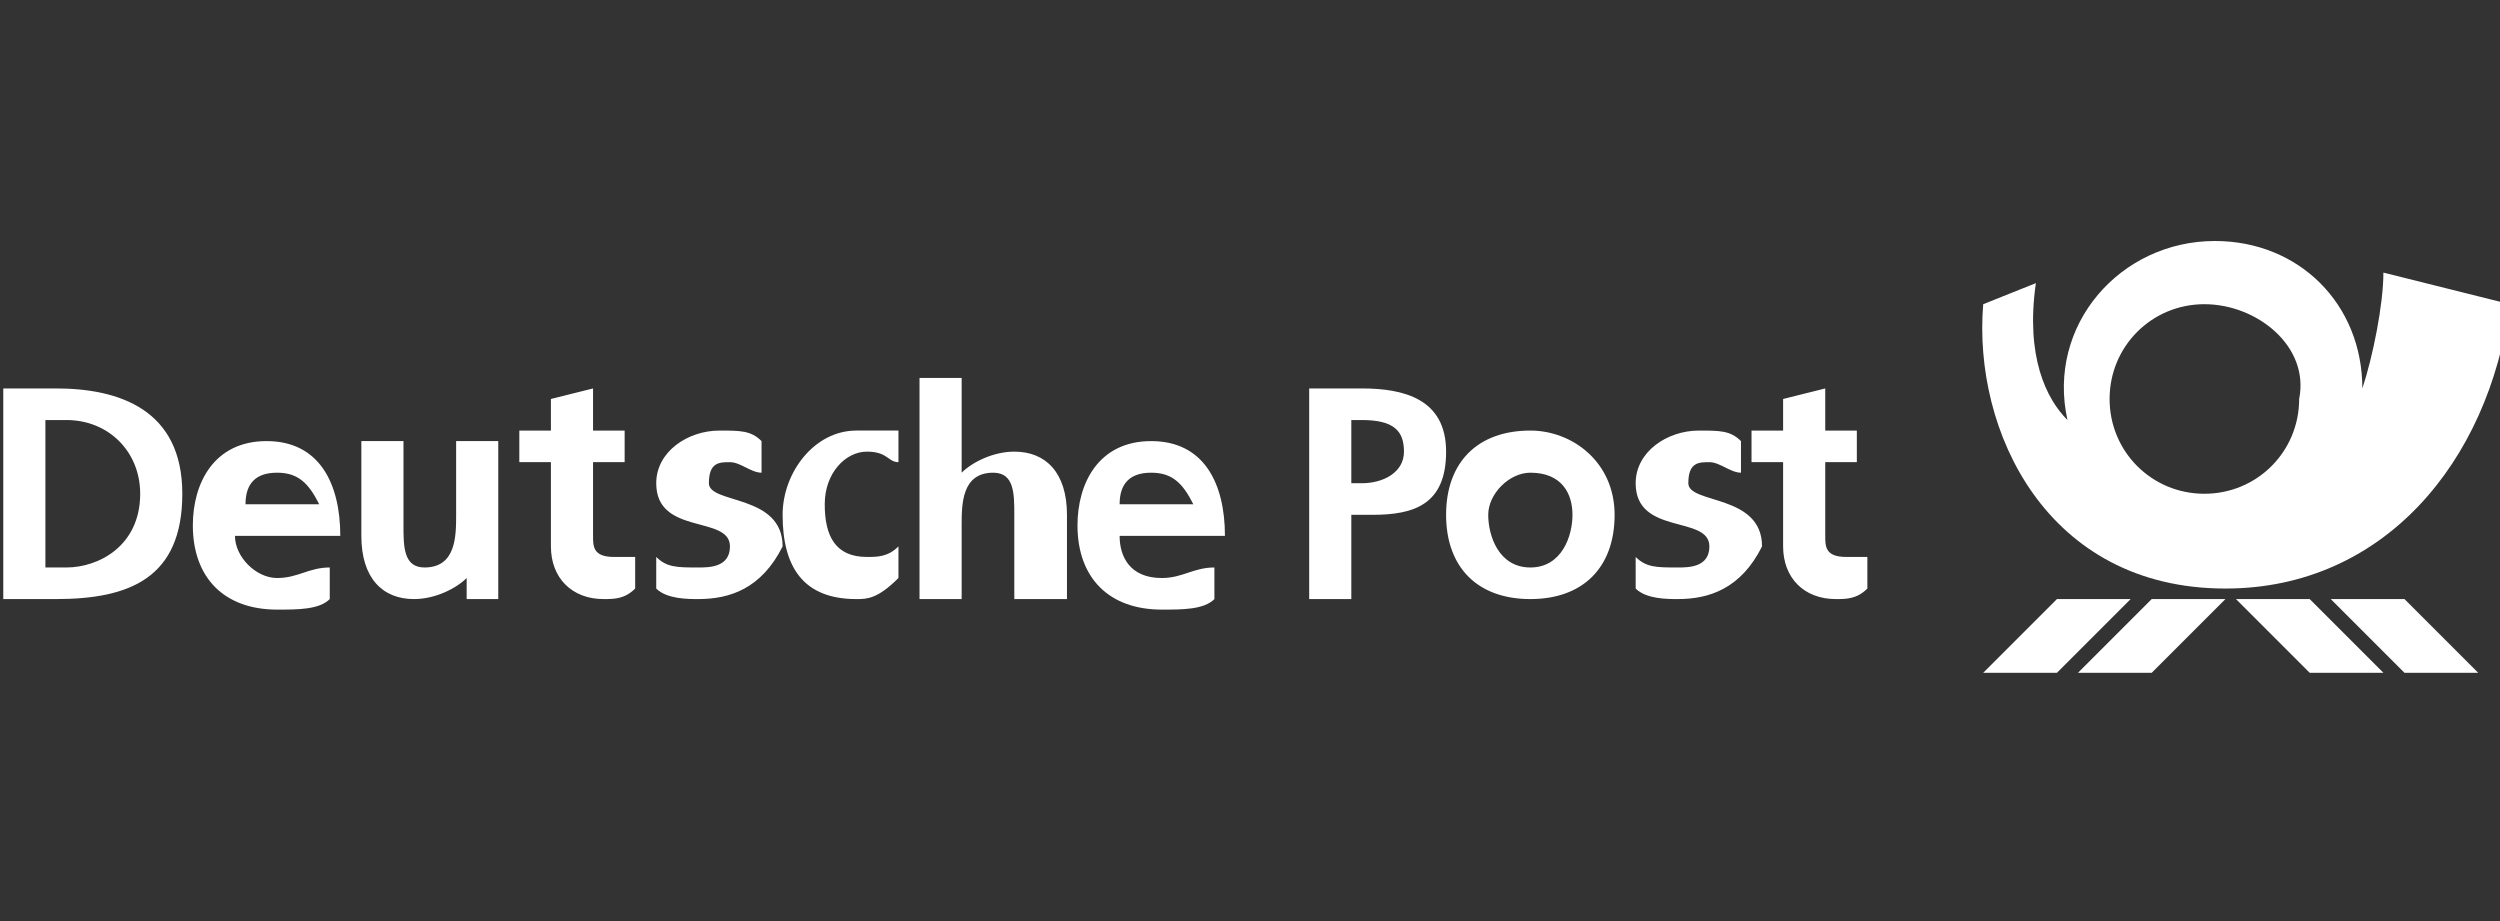 <?xml version="1.0" encoding="utf-8"?>
<!-- Generator: Adobe Illustrator 26.0.1, SVG Export Plug-In . SVG Version: 6.00 Build 0)  -->
<svg version="1.1" id="Layer_1" xmlns="http://www.w3.org/2000/svg" xmlns:xlink="http://www.w3.org/1999/xlink" x="0px" y="0px"
	 viewBox="0 0 95 35" style="enable-background:new 0 0 95 35;" xml:space="preserve">
<rect x="0" y="0" width="95" height="35" fill="#333333" stroke="none"/>
<style type="text/css">
	.st0{fill-rule:evenodd;clip-rule:evenodd;fill:#FFFFFF;}
</style>
<g id="g3428" transform="matrix(4.002,0,0,4.002,-1291.321,-1349.521)">
	<path id="path3344" class="st0" d="M343.8,342.8c-1.7,0-2.4-1.5-2.3-2.7l0.5-0.2c-0.1,0.7,0.1,1.1,0.3,1.3
		c-0.2-0.9,0.5-1.7,1.4-1.7c0.8,0,1.4,0.6,1.4,1.4c0.1-0.3,0.2-0.8,0.2-1.1l1.2,0.3C346.3,341.6,345.3,342.8,343.8,342.8z
		 M345.5,343.6l-0.7-0.7h0.7l0.7,0.7H345.5L345.5,343.6z M344.6,343.6l-0.7-0.7h0.7l0.7,0.7H344.6L344.6,343.6z M343.1,343.6h-0.7
		l0.7-0.7h0.7L343.1,343.6L343.1,343.6z M341.5,343.6l0.7-0.7h0.7l-0.7,0.7H341.5L341.5,343.6z M343.6,340.1c-0.5,0-0.9,0.4-0.9,0.9
		c0,0.5,0.4,0.9,0.9,0.9c0.5,0,0.9-0.4,0.9-0.9C344.6,340.5,344.1,340.1,343.6,340.1"/>
	<path id="path3346" class="st0" d="M340.1,342.9c-0.3,0-0.5-0.2-0.5-0.5v-0.8h-0.3v-0.3h0.3v-0.3l0.4-0.1v0.4h0.3v0.3H340v0.7
		c0,0.1,0,0.2,0.2,0.2c0.1,0,0.1,0,0.2,0l0,0.3C340.3,342.9,340.2,342.9,340.1,342.9L340.1,342.9z M338.6,342.9
		c-0.1,0-0.3,0-0.4-0.1l0-0.3c0.1,0.1,0.2,0.1,0.4,0.1c0.1,0,0.3,0,0.3-0.2c0-0.3-0.7-0.1-0.7-0.6c0-0.3,0.3-0.5,0.6-0.5
		c0.2,0,0.3,0,0.4,0.1l0,0.3c-0.1,0-0.2-0.1-0.3-0.1c-0.1,0-0.2,0-0.2,0.2c0,0.2,0.7,0.1,0.7,0.6
		C339.2,342.8,338.9,342.9,338.6,342.9L338.6,342.9z M337.2,342.9c-0.5,0-0.8-0.3-0.8-0.8c0-0.5,0.3-0.8,0.8-0.8
		c0.4,0,0.8,0.3,0.8,0.8C338,342.6,337.7,342.9,337.2,342.9L337.2,342.9z M335.7,342.1h-0.2v0.8h-0.4v-2h0.5c0.4,0,0.8,0.1,0.8,0.6
		C336.4,342,336.1,342.1,335.7,342.1L335.7,342.1z M333.7,342.7c0.2,0,0.3-0.1,0.5-0.1v0.3c-0.1,0.1-0.3,0.1-0.5,0.1
		c-0.5,0-0.8-0.3-0.8-0.8c0-0.4,0.2-0.8,0.7-0.8c0.5,0,0.7,0.4,0.7,0.9h-1C333.3,342.5,333.4,342.7,333.7,342.7L333.7,342.7z
		 M332.7,342.9h-0.4v-0.8c0-0.2,0-0.4-0.2-0.4c-0.3,0-0.3,0.3-0.3,0.5v0.7h-0.4v-2.1h0.4v0.9h0c0.1-0.1,0.3-0.2,0.5-0.2
		c0.3,0,0.5,0.2,0.5,0.6V342.9z M330.8,342.9c-0.5,0-0.7-0.3-0.7-0.8c0-0.4,0.3-0.8,0.7-0.8c0.2,0,0.3,0,0.4,0l0,0.3
		c-0.1,0-0.1-0.1-0.3-0.1c-0.2,0-0.4,0.2-0.4,0.5c0,0.3,0.1,0.5,0.4,0.5c0.1,0,0.2,0,0.3-0.1l0,0.3
		C331,342.9,330.9,342.9,330.8,342.9L330.8,342.9z M329.3,342.9c-0.1,0-0.3,0-0.4-0.1l0-0.3c0.1,0.1,0.2,0.1,0.4,0.1
		c0.1,0,0.3,0,0.3-0.2c0-0.3-0.7-0.1-0.7-0.6c0-0.3,0.3-0.5,0.6-0.5c0.2,0,0.3,0,0.4,0.1l0,0.3c-0.1,0-0.2-0.1-0.3-0.1
		c-0.1,0-0.2,0-0.2,0.2c0,0.2,0.7,0.1,0.7,0.6C329.9,342.8,329.6,342.9,329.3,342.9L329.3,342.9z M328.4,342.9
		c-0.3,0-0.5-0.2-0.5-0.5v-0.8h-0.3v-0.3h0.3v-0.3l0.4-0.1v0.4h0.3v0.3h-0.3v0.7c0,0.1,0,0.2,0.2,0.2c0.1,0,0.1,0,0.2,0l0,0.3
		C328.6,342.9,328.5,342.9,328.4,342.9L328.4,342.9z M327.5,342.9h-0.4v-0.2h0c-0.1,0.1-0.3,0.2-0.5,0.2c-0.3,0-0.5-0.2-0.5-0.6
		v-0.9h0.4v0.8c0,0.2,0,0.4,0.2,0.4c0.3,0,0.3-0.3,0.3-0.5v-0.7h0.4V342.9z M325.3,342.7c0.2,0,0.3-0.1,0.5-0.1v0.3
		c-0.1,0.1-0.3,0.1-0.5,0.1c-0.5,0-0.8-0.3-0.8-0.8c0-0.4,0.2-0.8,0.7-0.8c0.5,0,0.7,0.4,0.7,0.9h-1
		C324.9,342.5,325.1,342.7,325.3,342.7L325.3,342.7z M323.2,342.9h-0.5v-2h0.5c0.6,0,1.2,0.2,1.2,1
		C324.4,342.7,323.9,342.9,323.2,342.9L323.2,342.9z M325.3,341.7c-0.2,0-0.3,0.1-0.3,0.3h0.7C325.6,341.8,325.5,341.7,325.3,341.7z
		 M323.3,341.2h-0.2v1.4h0.2c0.3,0,0.7-0.2,0.7-0.7C324,341.5,323.7,341.2,323.3,341.2z M335.6,341.2h-0.1v0.6h0.1
		c0.2,0,0.4-0.1,0.4-0.3C336,341.3,335.9,341.2,335.6,341.2z M337.2,341.7c-0.2,0-0.4,0.2-0.4,0.4c0,0.2,0.1,0.5,0.4,0.5
		c0.3,0,0.4-0.3,0.4-0.5C337.6,341.9,337.5,341.7,337.2,341.7z M333.6,341.7c-0.2,0-0.3,0.1-0.3,0.3h0.7
		C333.9,341.8,333.8,341.7,333.6,341.7"/>
</g>
</svg>
